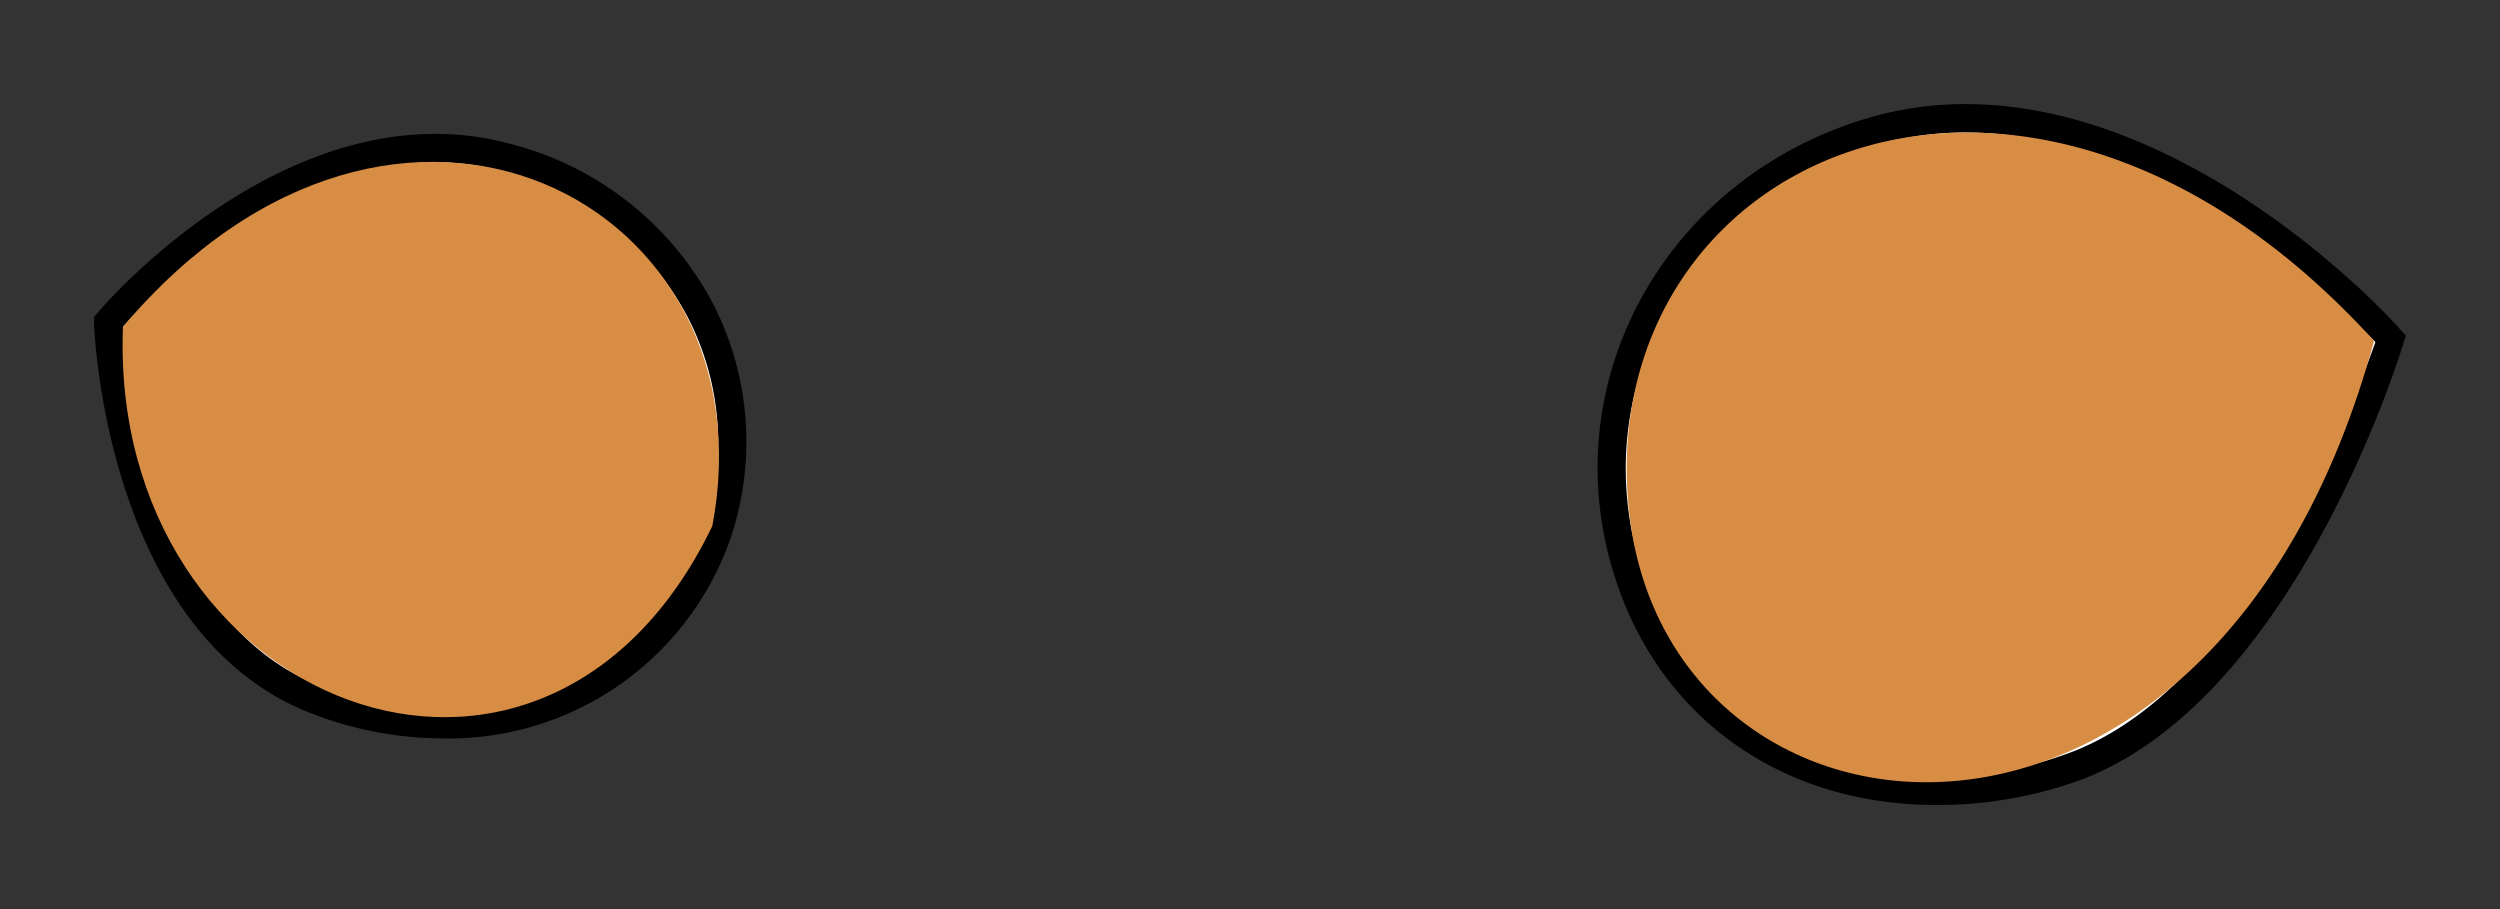 <svg xmlns="http://www.w3.org/2000/svg" viewBox="0 0 110 40"><rect x="0" y="0" width="110" height="40" fill="#333333" stroke="none"/><defs><style>.cls-1{isolation:isolate;}.cls-2{fill:#fff;}.cls-3{fill:#a86216;}.cls-4{mix-blend-mode:screen;}.cls-5{fill:#d88d44;}</style></defs><g class="cls-1"><g id="Layer_1" data-name="Layer 1"><path class="cls-2" d="M22.36,7C13.09,4.36,4.77,14.16,4.77,14.16s.49,13.3,9.17,16.65c7.76,3,15.26-.62,17.59-7.21S30.39,9.19,22.36,7Z"/><path d="M22.53,6.35a12.69,12.69,0,0,0-3.37-.46c-8.09,0-14.59,7.54-14.86,7.87l-.16.18v.24c0,.56.61,13.75,9.56,17.21a16.13,16.13,0,0,0,5.77,1.1,13.13,13.13,0,0,0,12.63-8.68,13.28,13.28,0,0,0-.75-10.49A14,14,0,0,0,22.53,6.35Zm8.41,17a11.9,11.9,0,0,1-11.46,7.86,14.73,14.73,0,0,1-5.32-1C6.6,27.31,5.53,16.17,5.41,14.38c1-1.14,6.91-7.24,13.75-7.24a11,11,0,0,1,3,.41,12.77,12.77,0,0,1,8.07,6.35A12,12,0,0,1,30.94,23.39Z"/><path class="cls-3" d="M20.48,11.56a8.8,8.8,0,0,0-8.65,9,8.8,8.8,0,0,0,8.65,9,8.8,8.8,0,0,0,8.65-8.95A8.8,8.8,0,0,0,20.48,11.56Z"/><ellipse cx="20.48" cy="21.3" rx="6.03" ry="6.24"/><g class="cls-4"><path class="cls-2" d="M16.79,13.94a3.23,3.23,0,1,0,3.12,3.23A3.18,3.18,0,0,0,16.79,13.94Z"/></g><path class="cls-2" d="M82.35,5.8A15.47,15.47,0,0,0,71.44,24.54c2.39,8.75,11.28,12.13,19.62,9.25,9.34-3.23,14.1-18.91,14.1-18.91S93.89,2.38,82.35,5.8Z"/><path d="M86.48,4.58a15.12,15.12,0,0,0-4.31.62C73.54,7.76,68.56,16.32,70.85,24.7c1.79,6.61,7.3,10.72,14.35,10.72a18.52,18.52,0,0,0,6.06-1c9.54-3.3,14.3-18.67,14.49-19.32l.11-.33-.24-.26C105.26,14.06,96.6,4.58,86.48,4.58ZM90.85,33.2a17.1,17.1,0,0,1-5.65,1c-6.47,0-11.51-3.76-13.16-9.8-2.1-7.73,2.5-15.63,10.48-18a13.79,13.79,0,0,1,4-.57c8.66,0,16.51,7.7,18,9.22C103.7,17.32,99,30.37,90.85,33.2Z"/><path class="cls-3" d="M88.1,9.16c-5.8,0-10.49,5-10.49,11.13S82.3,31.42,88.1,31.42s10.49-5,10.49-11.13S93.89,9.16,88.1,9.16Z"/><path class="cls-3" d="M88.1,8.54C82,8.54,77,13.81,77,20.29S82,32,88.1,32s11.11-5.27,11.11-11.75S94.22,8.54,88.1,8.54Z"/><path d="M88.1,13.8A7.34,7.34,0,0,0,81,21.34a7.12,7.12,0,1,0,14.22,0A7.34,7.34,0,0,0,88.1,13.8Z"/><g class="cls-4"><path class="cls-2" d="M82.89,13.81a3.9,3.9,0,0,0-3.78,4,3.78,3.78,0,1,0,7.55,0A3.9,3.9,0,0,0,82.89,13.81Z"/></g><path class="cls-5" d="M104.46,15c-7,25.67-30.9,23.37-32.76,7.7S89-2,104.46,15Z"/><path class="cls-5" d="M5.41,14.38C17.48.12,34.07,8.92,31.34,23.15,23.88,38.62,4.77,31,5.41,14.38Z"/></g></g></svg>